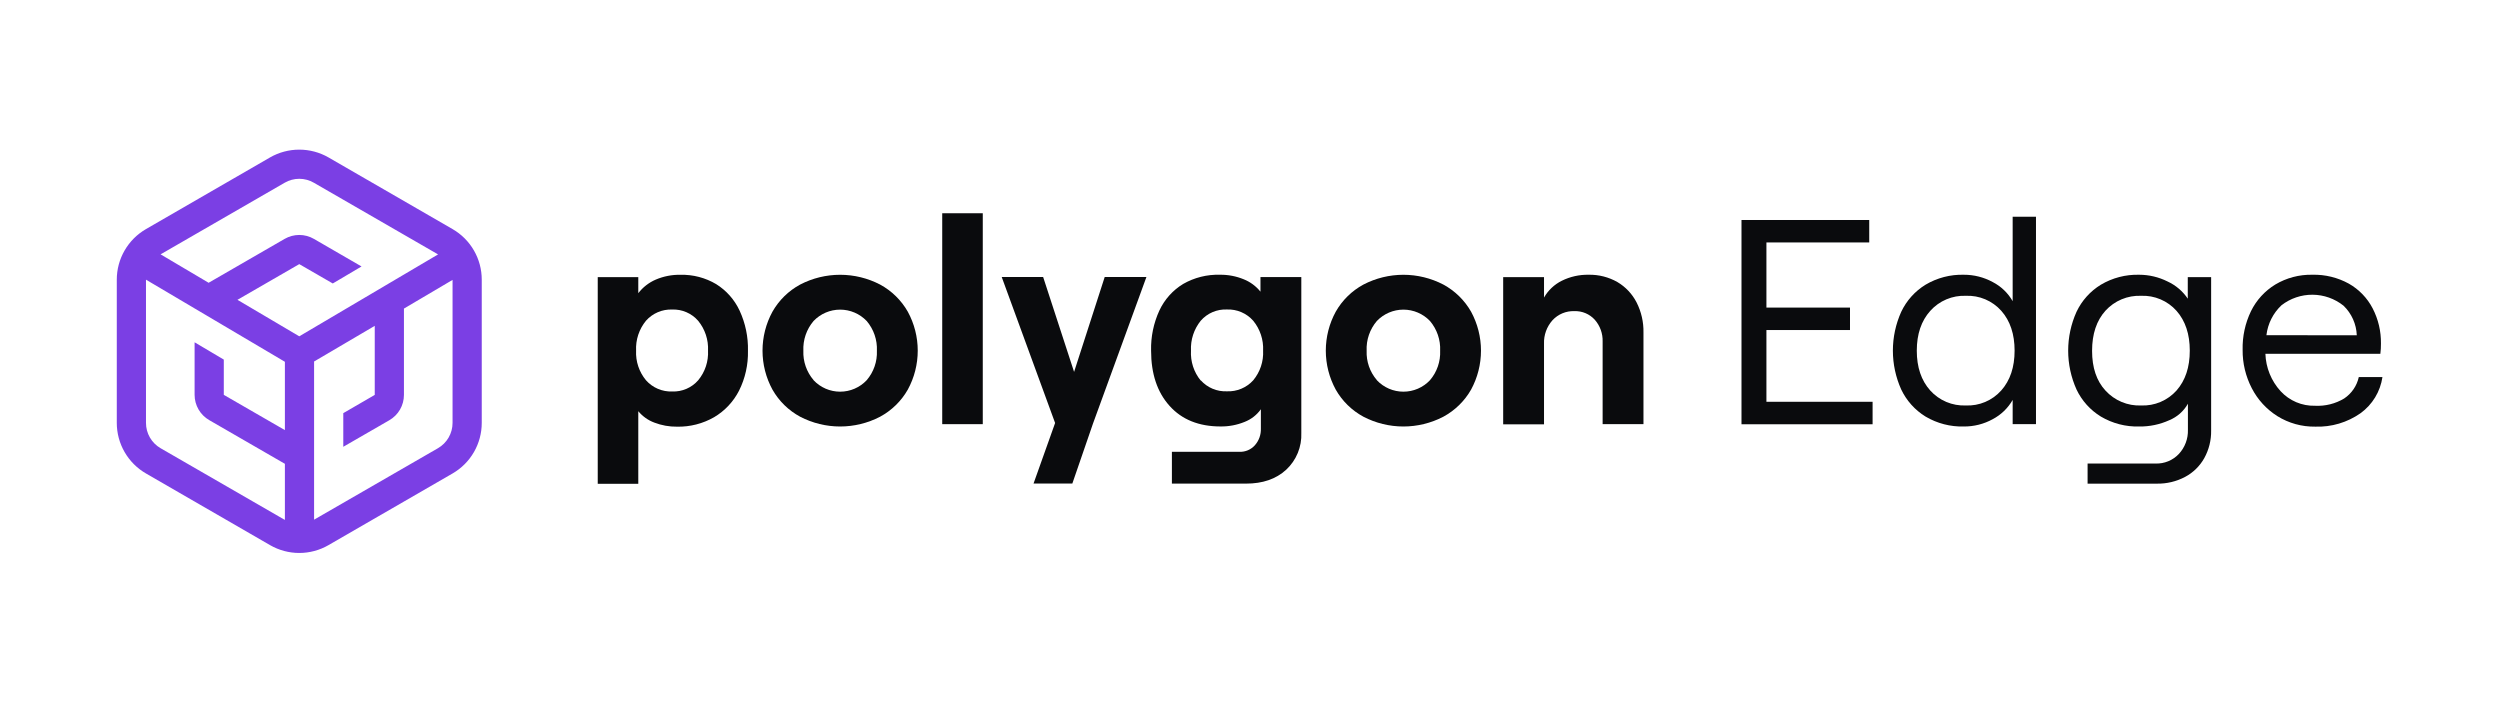 <svg width="685" height="192" viewBox="0 0 685 192" fill="none" xmlns="http://www.w3.org/2000/svg">
    <g clip-path="url(#clip0_12_2)">
        <path d="M163.78 75.93H174.89V80.33C176.145 78.703 177.794 77.423 179.68 76.61C181.828 75.694 184.146 75.244 186.48 75.29C189.905 75.214 193.283 76.101 196.23 77.85C199.036 79.599 201.27 82.129 202.66 85.13C204.25 88.574 205.03 92.337 204.94 96.13C205.026 99.911 204.189 103.655 202.5 107.04C200.959 110.062 198.59 112.583 195.67 114.31C192.585 116.081 189.077 116.98 185.52 116.91C183.388 116.936 181.27 116.556 179.28 115.79C177.57 115.15 176.057 114.074 174.89 112.67V132.57H163.78V75.93ZM177 104.19C177.897 105.204 179.009 106.006 180.254 106.539C181.499 107.071 182.847 107.321 184.2 107.27C185.54 107.318 186.873 107.067 188.103 106.534C189.334 106.001 190.429 105.2 191.31 104.19C193.187 101.916 194.146 99.024 194 96.08C194.143 93.103 193.173 90.18 191.28 87.88C190.398 86.871 189.302 86.072 188.072 85.541C186.842 85.01 185.509 84.76 184.17 84.81C182.822 84.761 181.481 85.011 180.241 85.541C179.002 86.072 177.895 86.871 177 87.88C175.11 90.182 174.144 93.105 174.29 96.08C174.149 99.026 175.115 101.92 177 104.19Z"
              fill="#0A0B0D"/>
        <path d="M219.24 114.18C216.063 112.465 213.433 109.89 211.65 106.75C209.865 103.477 208.93 99.808 208.93 96.08C208.93 92.352 209.865 88.683 211.65 85.41C213.432 82.267 216.062 79.689 219.24 77.97C222.623 76.209 226.381 75.29 230.195 75.29C234.009 75.29 237.767 76.209 241.15 77.97C244.326 79.692 246.955 82.27 248.74 85.41C250.525 88.683 251.46 92.352 251.46 96.08C251.46 99.808 250.525 103.477 248.74 106.75C246.955 109.888 244.325 112.462 241.15 114.18C237.767 115.941 234.009 116.86 230.195 116.86C226.381 116.86 222.623 115.941 219.24 114.18ZM222.92 104.18C223.855 105.171 224.982 105.961 226.233 106.501C227.484 107.041 228.833 107.319 230.195 107.319C231.558 107.319 232.906 107.041 234.157 106.501C235.408 105.961 236.535 105.171 237.47 104.18C239.391 101.941 240.391 99.057 240.27 96.11C240.401 93.134 239.401 90.219 237.47 87.95C236.531 86.967 235.402 86.184 234.151 85.649C232.901 85.114 231.555 84.838 230.195 84.838C228.835 84.838 227.489 85.114 226.239 85.649C224.988 86.184 223.859 86.967 222.92 87.95C220.989 90.219 219.989 93.134 220.12 96.11C220.007 99.047 221.007 101.919 222.92 104.15V104.18Z"
              fill="#0A0B0D"/>
        <path d="M258.17 58.43H269.28V116.22H258.17V58.43Z" fill="#0A0B0D"/>
        <path d="M289.1 115.899L274.47 75.899H285.82L294.3 101.899L302.69 75.899H314.12L299.49 116.029L293.82 132.489H283.19L289.1 115.899Z"
              fill="#0A0B0D"/>
        <path d="M320.47 111.22C317.09 107.473 315.4 102.426 315.4 96.08C315.307 92.288 316.084 88.525 317.67 85.08C319.074 82.061 321.343 79.527 324.19 77.8C327.251 76.049 330.735 75.177 334.26 75.28C336.491 75.25 338.706 75.672 340.77 76.52C342.571 77.238 344.155 78.409 345.37 79.92V75.92H356.56V118.6C356.64 120.487 356.31 122.369 355.592 124.117C354.874 125.864 353.785 127.434 352.4 128.72C349.633 131.253 345.967 132.516 341.4 132.51H321.1V123.8H339.64C340.429 123.824 341.214 123.675 341.939 123.364C342.664 123.053 343.313 122.587 343.84 122C344.955 120.737 345.542 119.093 345.48 117.41V112.13C344.36 113.704 342.802 114.914 341 115.61C338.921 116.454 336.694 116.876 334.45 116.85C328.51 116.856 323.85 114.98 320.47 111.22ZM329.02 104.22C329.918 105.217 331.026 106.004 332.264 106.522C333.502 107.041 334.839 107.279 336.18 107.22C337.525 107.276 338.866 107.037 340.108 106.518C341.351 106 342.464 105.215 343.37 104.22C345.27 101.942 346.242 99.032 346.09 96.07C346.233 93.093 345.263 90.171 343.37 87.87C342.474 86.857 341.364 86.056 340.121 85.525C338.877 84.994 337.531 84.746 336.18 84.8C334.829 84.74 333.481 84.987 332.238 85.52C330.995 86.053 329.888 86.86 329 87.88C327.133 90.192 326.183 93.111 326.33 96.08C326.164 99.051 327.117 101.976 329 104.28L329.02 104.22Z"
              fill="#0A0B0D"/>
        <path d="M373.58 114.18C370.403 112.465 367.773 109.89 365.99 106.75C364.205 103.477 363.27 99.808 363.27 96.08C363.27 92.352 364.205 88.683 365.99 85.41C367.772 82.267 370.402 79.689 373.58 77.97C376.961 76.209 380.718 75.29 384.53 75.29C388.342 75.29 392.099 76.209 395.48 77.97C398.659 79.692 401.291 82.269 403.08 85.41C404.858 88.685 405.79 92.353 405.79 96.08C405.79 99.807 404.858 103.475 403.08 106.75C401.291 109.888 398.658 112.462 395.48 114.18C392.099 115.941 388.342 116.86 384.53 116.86C380.718 116.86 376.961 115.941 373.58 114.18ZM377.26 104.18C378.195 105.171 379.322 105.961 380.573 106.501C381.824 107.041 383.173 107.319 384.535 107.319C385.898 107.319 387.246 107.041 388.497 106.501C389.748 105.961 390.875 105.171 391.81 104.18C393.728 101.94 394.725 99.056 394.6 96.11C394.735 93.135 393.738 90.22 391.81 87.95C390.871 86.966 389.742 86.184 388.491 85.649C387.241 85.114 385.895 84.838 384.535 84.838C383.175 84.838 381.829 85.114 380.579 85.649C379.328 86.184 378.199 86.966 377.26 87.95C375.325 90.216 374.324 93.133 374.46 96.11C374.342 99.048 375.342 101.921 377.26 104.15V104.18Z"
              fill="#0A0B0D"/>
        <path d="M411.87 75.93H423.06V81.529C424.192 79.548 425.887 77.947 427.93 76.93C430.216 75.798 432.74 75.232 435.29 75.279C438.046 75.224 440.765 75.915 443.16 77.279C445.413 78.607 447.241 80.55 448.43 82.879C449.722 85.427 450.367 88.254 450.31 91.109V116.21H439.12V93.6C439.193 91.397 438.421 89.25 436.96 87.6C436.255 86.825 435.389 86.214 434.424 85.808C433.459 85.402 432.417 85.212 431.37 85.249C430.248 85.21 429.131 85.414 428.095 85.847C427.059 86.281 426.13 86.933 425.37 87.76C423.798 89.528 422.97 91.835 423.06 94.2V116.26H411.87V75.93Z"
              fill="#0A0B0D"/>
        <path d="M477.17 60.279H512.17V66.429H484V84.279H506.9V90.429H484V110.089H513.09V116.249H477.17V60.279Z"
              fill="#0A0B0D"/>
        <path d="M527.6 114.14C524.703 112.363 522.385 109.781 520.93 106.71C519.427 103.367 518.65 99.744 518.65 96.08C518.65 92.415 519.427 88.792 520.93 85.45C522.382 82.374 524.7 79.788 527.6 78.01C530.763 76.132 534.393 75.185 538.07 75.28C540.84 75.268 543.567 75.956 546 77.28C548.29 78.463 550.189 80.282 551.47 82.52V59.39H557.86V116.22H551.47V109.58C550.186 111.824 548.289 113.656 546 114.86C543.587 116.188 540.874 116.876 538.12 116.86C534.427 116.966 530.779 116.023 527.6 114.14ZM528.88 106.99C530.103 108.349 531.611 109.423 533.296 110.133C534.982 110.843 536.803 111.173 538.63 111.1C540.452 111.177 542.268 110.848 543.947 110.137C545.627 109.426 547.127 108.351 548.34 106.99C550.78 104.243 552 100.606 552 96.08C552 91.553 550.787 87.916 548.36 85.17C547.149 83.805 545.649 82.728 543.969 82.015C542.29 81.302 540.473 80.973 538.65 81.05C536.822 80.976 535 81.307 533.314 82.019C531.629 82.731 530.121 83.807 528.9 85.17C526.433 87.91 525.2 91.546 525.2 96.08C525.2 100.613 526.427 104.25 528.88 106.99Z"
              fill="#0A0B0D"/>
        <path d="M575.64 114.14C572.737 112.366 570.416 109.784 568.96 106.71C567.457 103.368 566.68 99.745 566.68 96.08C566.68 92.415 567.457 88.792 568.96 85.45C570.413 82.371 572.735 79.785 575.64 78.01C578.803 76.132 582.432 75.186 586.11 75.28C588.814 75.281 591.481 75.911 593.9 77.12C596.15 78.15 598.071 79.784 599.45 81.84V75.93H605.85V117.98C605.894 120.618 605.246 123.221 603.97 125.53C602.744 127.717 600.915 129.505 598.7 130.68C596.323 131.935 593.667 132.568 590.98 132.52H572V127.01H590.62C591.813 127.05 593.001 126.835 594.105 126.38C595.208 125.925 596.202 125.239 597.02 124.37C598.684 122.571 599.571 120.189 599.49 117.74V110.62C598.343 112.658 596.543 114.251 594.38 115.14C591.796 116.311 588.986 116.898 586.15 116.86C582.46 116.965 578.816 116.022 575.64 114.14ZM576.91 107.03C578.142 108.379 579.654 109.442 581.34 110.145C583.025 110.848 584.845 111.174 586.67 111.1C588.492 111.175 590.307 110.845 591.986 110.134C593.665 109.424 595.166 108.35 596.38 106.99C598.793 104.243 600 100.607 600 96.08C600 91.553 598.79 87.916 596.37 85.17C595.157 83.807 593.657 82.731 591.978 82.018C590.299 81.306 588.482 80.975 586.66 81.05C584.834 80.976 583.014 81.303 581.327 82.007C579.641 82.712 578.13 83.778 576.9 85.13C574.453 87.843 573.23 91.51 573.23 96.13C573.23 100.75 574.457 104.383 576.91 107.03Z"
              fill="#0A0B0D"/>
        <path d="M616.76 85.279C618.242 82.254 620.555 79.715 623.43 77.96C626.496 76.134 630.013 75.206 633.58 75.279C637.071 75.193 640.522 76.035 643.58 77.719C646.36 79.297 648.624 81.645 650.1 84.48C651.647 87.465 652.43 90.787 652.38 94.15C652.388 95.082 652.335 96.014 652.22 96.939H620.72C620.846 100.739 622.321 104.369 624.88 107.179C626.076 108.479 627.536 109.509 629.163 110.199C630.789 110.889 632.544 111.223 634.31 111.179C637.116 111.323 639.902 110.627 642.31 109.179C644.353 107.814 645.787 105.71 646.31 103.309H652.79C652.502 105.278 651.822 107.169 650.792 108.871C649.761 110.573 648.401 112.052 646.79 113.219C643.157 115.765 638.793 117.057 634.36 116.899C630.702 116.954 627.105 115.954 624 114.019C621.027 112.148 618.609 109.513 617 106.389C615.307 103.133 614.441 99.51 614.48 95.84C614.398 92.189 615.179 88.571 616.76 85.279ZM645.76 91.87C645.644 88.799 644.343 85.892 642.13 83.76C639.721 81.835 636.734 80.776 633.651 80.755C630.567 80.733 627.566 81.749 625.13 83.639C622.831 85.802 621.369 88.705 621 91.84L645.76 91.87Z"
              fill="#0A0B0D"/>
        <path d="M124 62.77L90 43.13C87.565 41.734 84.807 41 82 41C79.193 41 76.435 41.734 74 43.13L40 62.77C37.567 64.174 35.547 66.195 34.143 68.628C32.738 71.061 31.999 73.821 32 76.63V115.87C31.999 118.679 32.738 121.439 34.143 123.872C35.547 126.305 37.567 128.325 40 129.73L74 149.37C76.432 150.774 79.191 151.513 82 151.513C84.809 151.513 87.568 150.774 90 149.37L124 129.73C126.433 128.325 128.453 126.305 129.857 123.872C131.262 121.439 132.001 118.679 132 115.87V76.63C132.001 73.821 131.262 71.061 129.857 68.628C128.453 66.195 126.433 64.174 124 62.77ZM78 50.07C79.215 49.363 80.595 48.99 82 48.99C83.405 48.99 84.785 49.363 86 50.07L120 69.69H120.06L82 92.15L65.06 82.15L82 72.37L91.18 77.67L99.06 73.01L86 65.45C84.784 64.748 83.404 64.378 82 64.378C80.596 64.378 79.216 64.748 78 65.45L57.32 77.39C57.269 77.416 57.222 77.45 57.18 77.49L44 69.69L78 50.07ZM44 122.81C42.782 122.107 41.771 121.095 41.069 119.876C40.367 118.658 39.998 117.276 40 115.87V76.63L78.06 99.13V117.85L61.32 108.19V98.53L53.32 93.79V108.19C53.321 109.593 53.692 110.971 54.394 112.185C55.096 113.4 56.105 114.408 57.32 115.11L78 127.05H78.06V142.43H78L44 122.81ZM124 115.87C124.002 117.276 123.633 118.658 122.931 119.876C122.229 121.095 121.218 122.107 120 122.81L86.06 142.39V99.05L102.68 89.28V108.2L94.06 113.2V122.42L106.68 115.14C107.895 114.438 108.904 113.43 109.606 112.215C110.308 111.001 110.679 109.623 110.68 108.22V84.55L124 76.69V115.87Z"
              fill="#7B3FE4"/>
    </g>
    <defs>
        <clipPath id="clip0_12_2">
            <rect width="620.77" height="110.51" fill="white" transform="translate(32 41)"/>
        </clipPath>
    </defs>
</svg>
